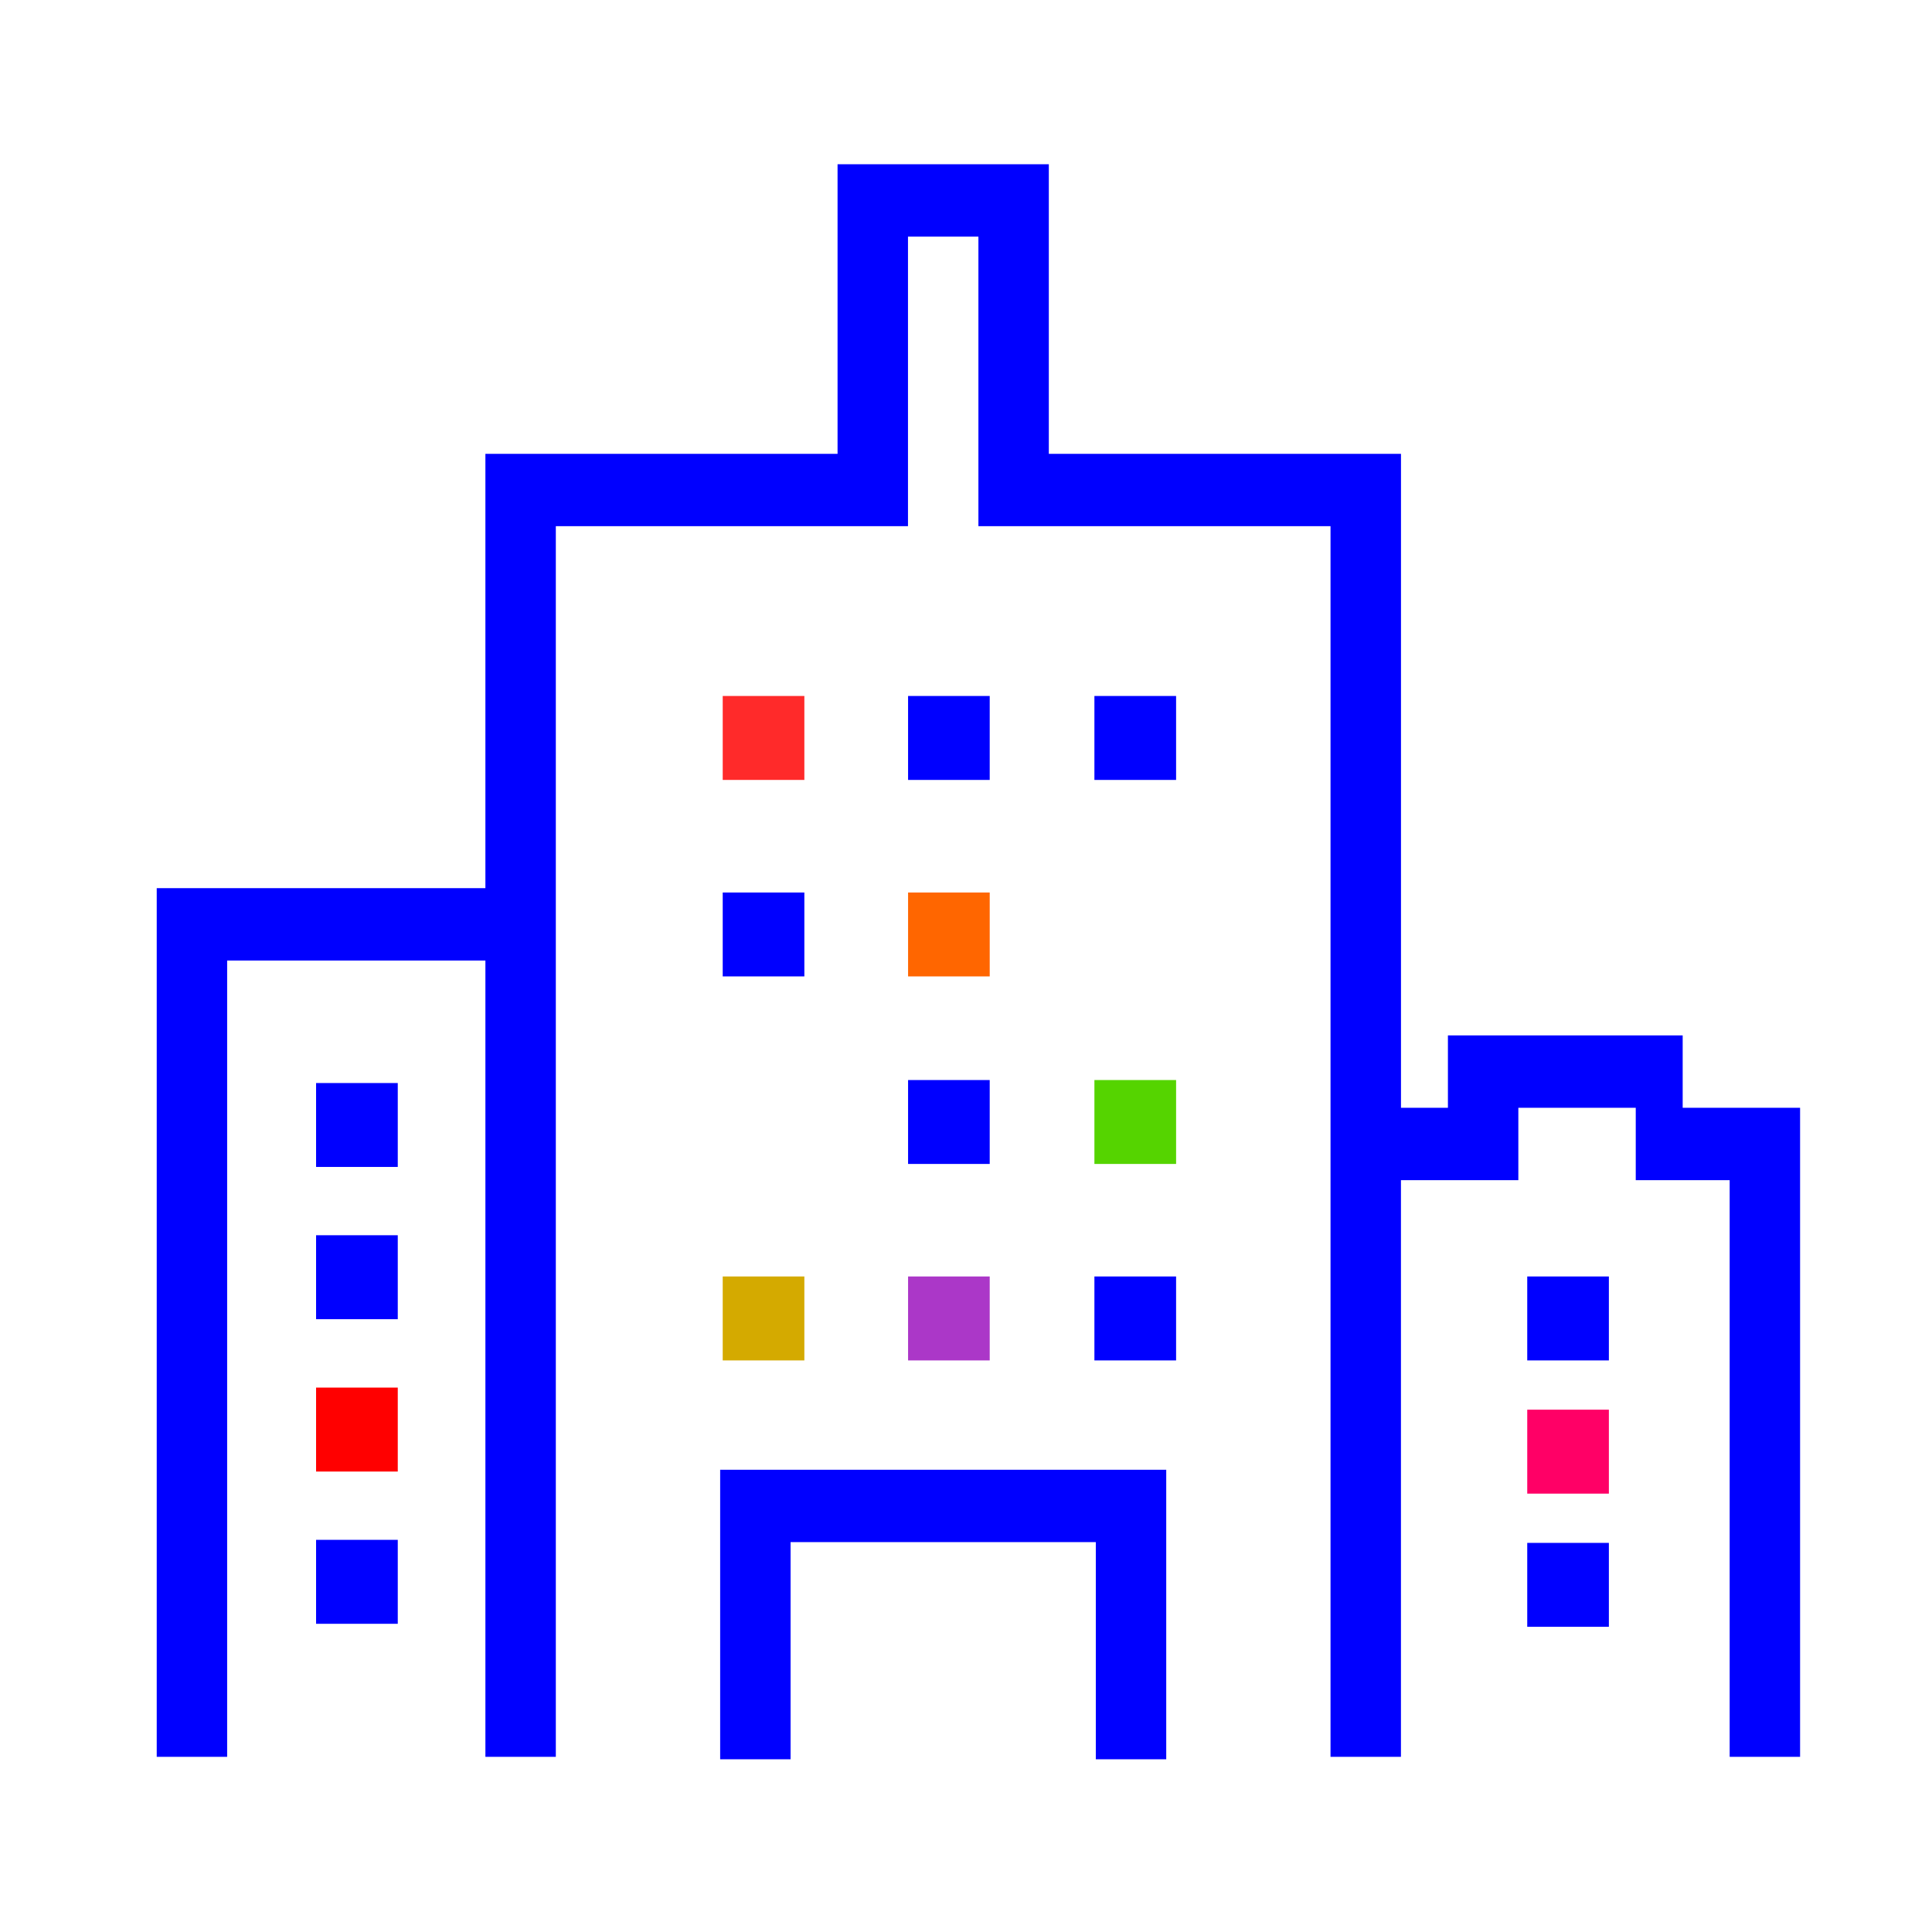 <?xml version="1.0" encoding="UTF-8" standalone="no"?>
<!-- Created with Inkscape (http://www.inkscape.org/) -->

<svg
   xmlns:dc="http://purl.org/dc/elements/1.1/"
   xmlns:cc="http://creativecommons.org/ns#"
   xmlns:rdf="http://www.w3.org/1999/02/22-rdf-syntax-ns#"
   xmlns:svg="http://www.w3.org/2000/svg"
   xmlns="http://www.w3.org/2000/svg"
   xmlns:sodipodi="http://sodipodi.sourceforge.net/DTD/sodipodi-0.dtd"
   xmlns:inkscape="http://www.inkscape.org/namespaces/inkscape"
   width="45"
   height="45"
   viewBox="0 0 11.906 11.906"
   version="1.1"
   id="svg8"
   inkscape:version="0.92.2 (5c3e80d, 2017-08-06)"
   sodipodi:docname="companydefault.svg">
  <defs
     id="defs2" />
  <sodipodi:namedview
     id="base"
     pagecolor="#ffffff"
     bordercolor="#666666"
     borderopacity="1.0"
     inkscape:pageopacity="0.0"
     inkscape:pageshadow="2"
     inkscape:zoom="5.3600003"
     inkscape:cx="-12.88183"
     inkscape:cy="15.380612"
     inkscape:document-units="mm"
     inkscape:current-layer="content"
     showgrid="false"
     fit-margin-top="0"
     fit-margin-left="0"
     fit-margin-right="0"
     fit-margin-bottom="0"
     inkscape:window-width="1366"
     inkscape:window-height="705"
     inkscape:window-x="-8"
     inkscape:window-y="-8"
     inkscape:window-maximized="1"
     units="px" />
  <g
     inkscape:label="Layer 1"
     inkscape:groupmode="layer"
     id="layer1"
     transform="translate(-89.125,-190.889)">
    <g
       style="fill:none;fill-rule:evenodd;stroke:none;stroke-width:1"
       id="L1"
       transform="matrix(0.265,0,0,0.265,29.974,182.587)">
      <g
         id="content"
         transform="translate(24,11)">
        <g
           id="g51"
           transform="matrix(1.124,0,0,1.124,-21.944,-11.82)">
          <path
             id="path4728"
             d="m 230.6,51.521 h -2.429 v 1.498 h -2.429 v 11.93 h -1.457 V 39.488 H 217 v -1.498 -4.493 h -1.457 v 4.493 1.498 h -7.286 V 64.949 H 206.8 v -16.474 h -5.343 v 16.474 H 200 v -17.972 h 1.457 5.343 v -8.986 h 1.457 5.829 V 32 h 1.457 1.457 1.457 v 5.991 h 5.829 1.457 v 13.53 h 0.971 v -1.498 h 4.857 v 1.498 H 234 v 0.448 12.98 h -1.457 V 53.019 H 230.6 Z"
             style="fill:#0000ff"
             inkscape:connector-curvature="0" />
          <path
             id="path4726"
             d="M 213.114,60.507 V 65 h -1.457 v -5.491 -0.499 h 9.229 V 59.509 65 h -1.457 v -4.493 z"
             style="fill:#0000ff"
             inkscape:connector-curvature="0" />
          <path
             id="path4724"
             d="m 211.71,44.738 v -1.737 h 1.689 v 1.737 z"
             style="fill:#ff2a2a"
             inkscape:connector-curvature="0" />
          <path
             id="path4722"
             d="m 215.545,44.738 v -1.737 h 1.689 v 1.737 z"
             style="fill:#0000ff"
             inkscape:connector-curvature="0" />
          <path
             id="path4720"
             d="M 211.71,48.803 V 47.067 h 1.689 v 1.736 z"
             style="fill:#0000ff"
             inkscape:connector-curvature="0" />
          <path
             id="path4718"
             d="m 211.71,56.748 v -1.737 h 1.689 v 1.737 z"
             style="fill:#d4aa00"
             inkscape:connector-curvature="0" />
          <path
             id="path4716"
             d="m 203.297,52.745 v -1.736 h 1.69 v 1.736 z"
             style="fill:#0000ff"
             inkscape:connector-curvature="0" />
          <path
             id="path4714"
             d="m 203.297,55.895 v -1.737 h 1.69 v 1.737 z"
             style="fill:#0000ff"
             inkscape:connector-curvature="0" />
          <path
             id="path4712"
             d="m 203.297,59.047 v -1.737 h 1.69 v 1.737 z"
             style="fill:#ff0000"
             inkscape:connector-curvature="0" />
          <path
             id="path4710"
             d="m 203.297,62.197 v -1.737 h 1.69 v 1.737 z"
             style="fill:#0000ff"
             inkscape:connector-curvature="0" />
          <path
             id="path4708"
             d="m 228.355,62.259 v -1.736 h 1.689 v 1.736 z"
             style="fill:#0000ff"
             inkscape:connector-curvature="0" />
          <path
             id="path4706"
             d="M 228.355,59.504 V 57.767 h 1.689 v 1.737 z"
             style="fill:#ff0066"
             inkscape:connector-curvature="0" />
          <path
             id="path4704"
             d="m 228.355,56.748 v -1.737 h 1.689 v 1.737 z"
             style="fill:#0000ff"
             inkscape:connector-curvature="0" />
          <path
             id="path4702"
             d="M 215.545,48.803 V 47.067 h 1.689 v 1.736 z"
             style="fill:#ff6600"
             inkscape:connector-curvature="0" />
          <path
             id="path4700"
             d="m 215.545,52.683 v -1.736 h 1.689 v 1.736 z"
             style="fill:#0000ff"
             inkscape:connector-curvature="0" />
          <path
             id="path4698"
             d="m 215.545,56.748 v -1.737 h 1.689 v 1.737 z"
             style="fill:#ab37c8"
             inkscape:connector-curvature="0" />
          <path
             id="path4696"
             d="m 219.4,52.683 v -1.736 h 1.69 v 1.736 z"
             style="fill:#55d400"
             inkscape:connector-curvature="0" />
          <path
             id="path4694"
             d="m 219.4,56.748 v -1.737 h 1.69 v 1.737 z"
             style="fill:#0000ff"
             inkscape:connector-curvature="0" />
          <path
             id="Combined-Shape"
             d="m 219.4,44.738 v -1.737 h 1.69 v 1.737 z"
             style="fill:#0000ff"
             inkscape:connector-curvature="0" />
        </g>
        <g
           style="fill:#ff00ff"
           id="g3756"
           transform="translate(200,32)" />
      </g>
    </g>
  </g>
</svg>
